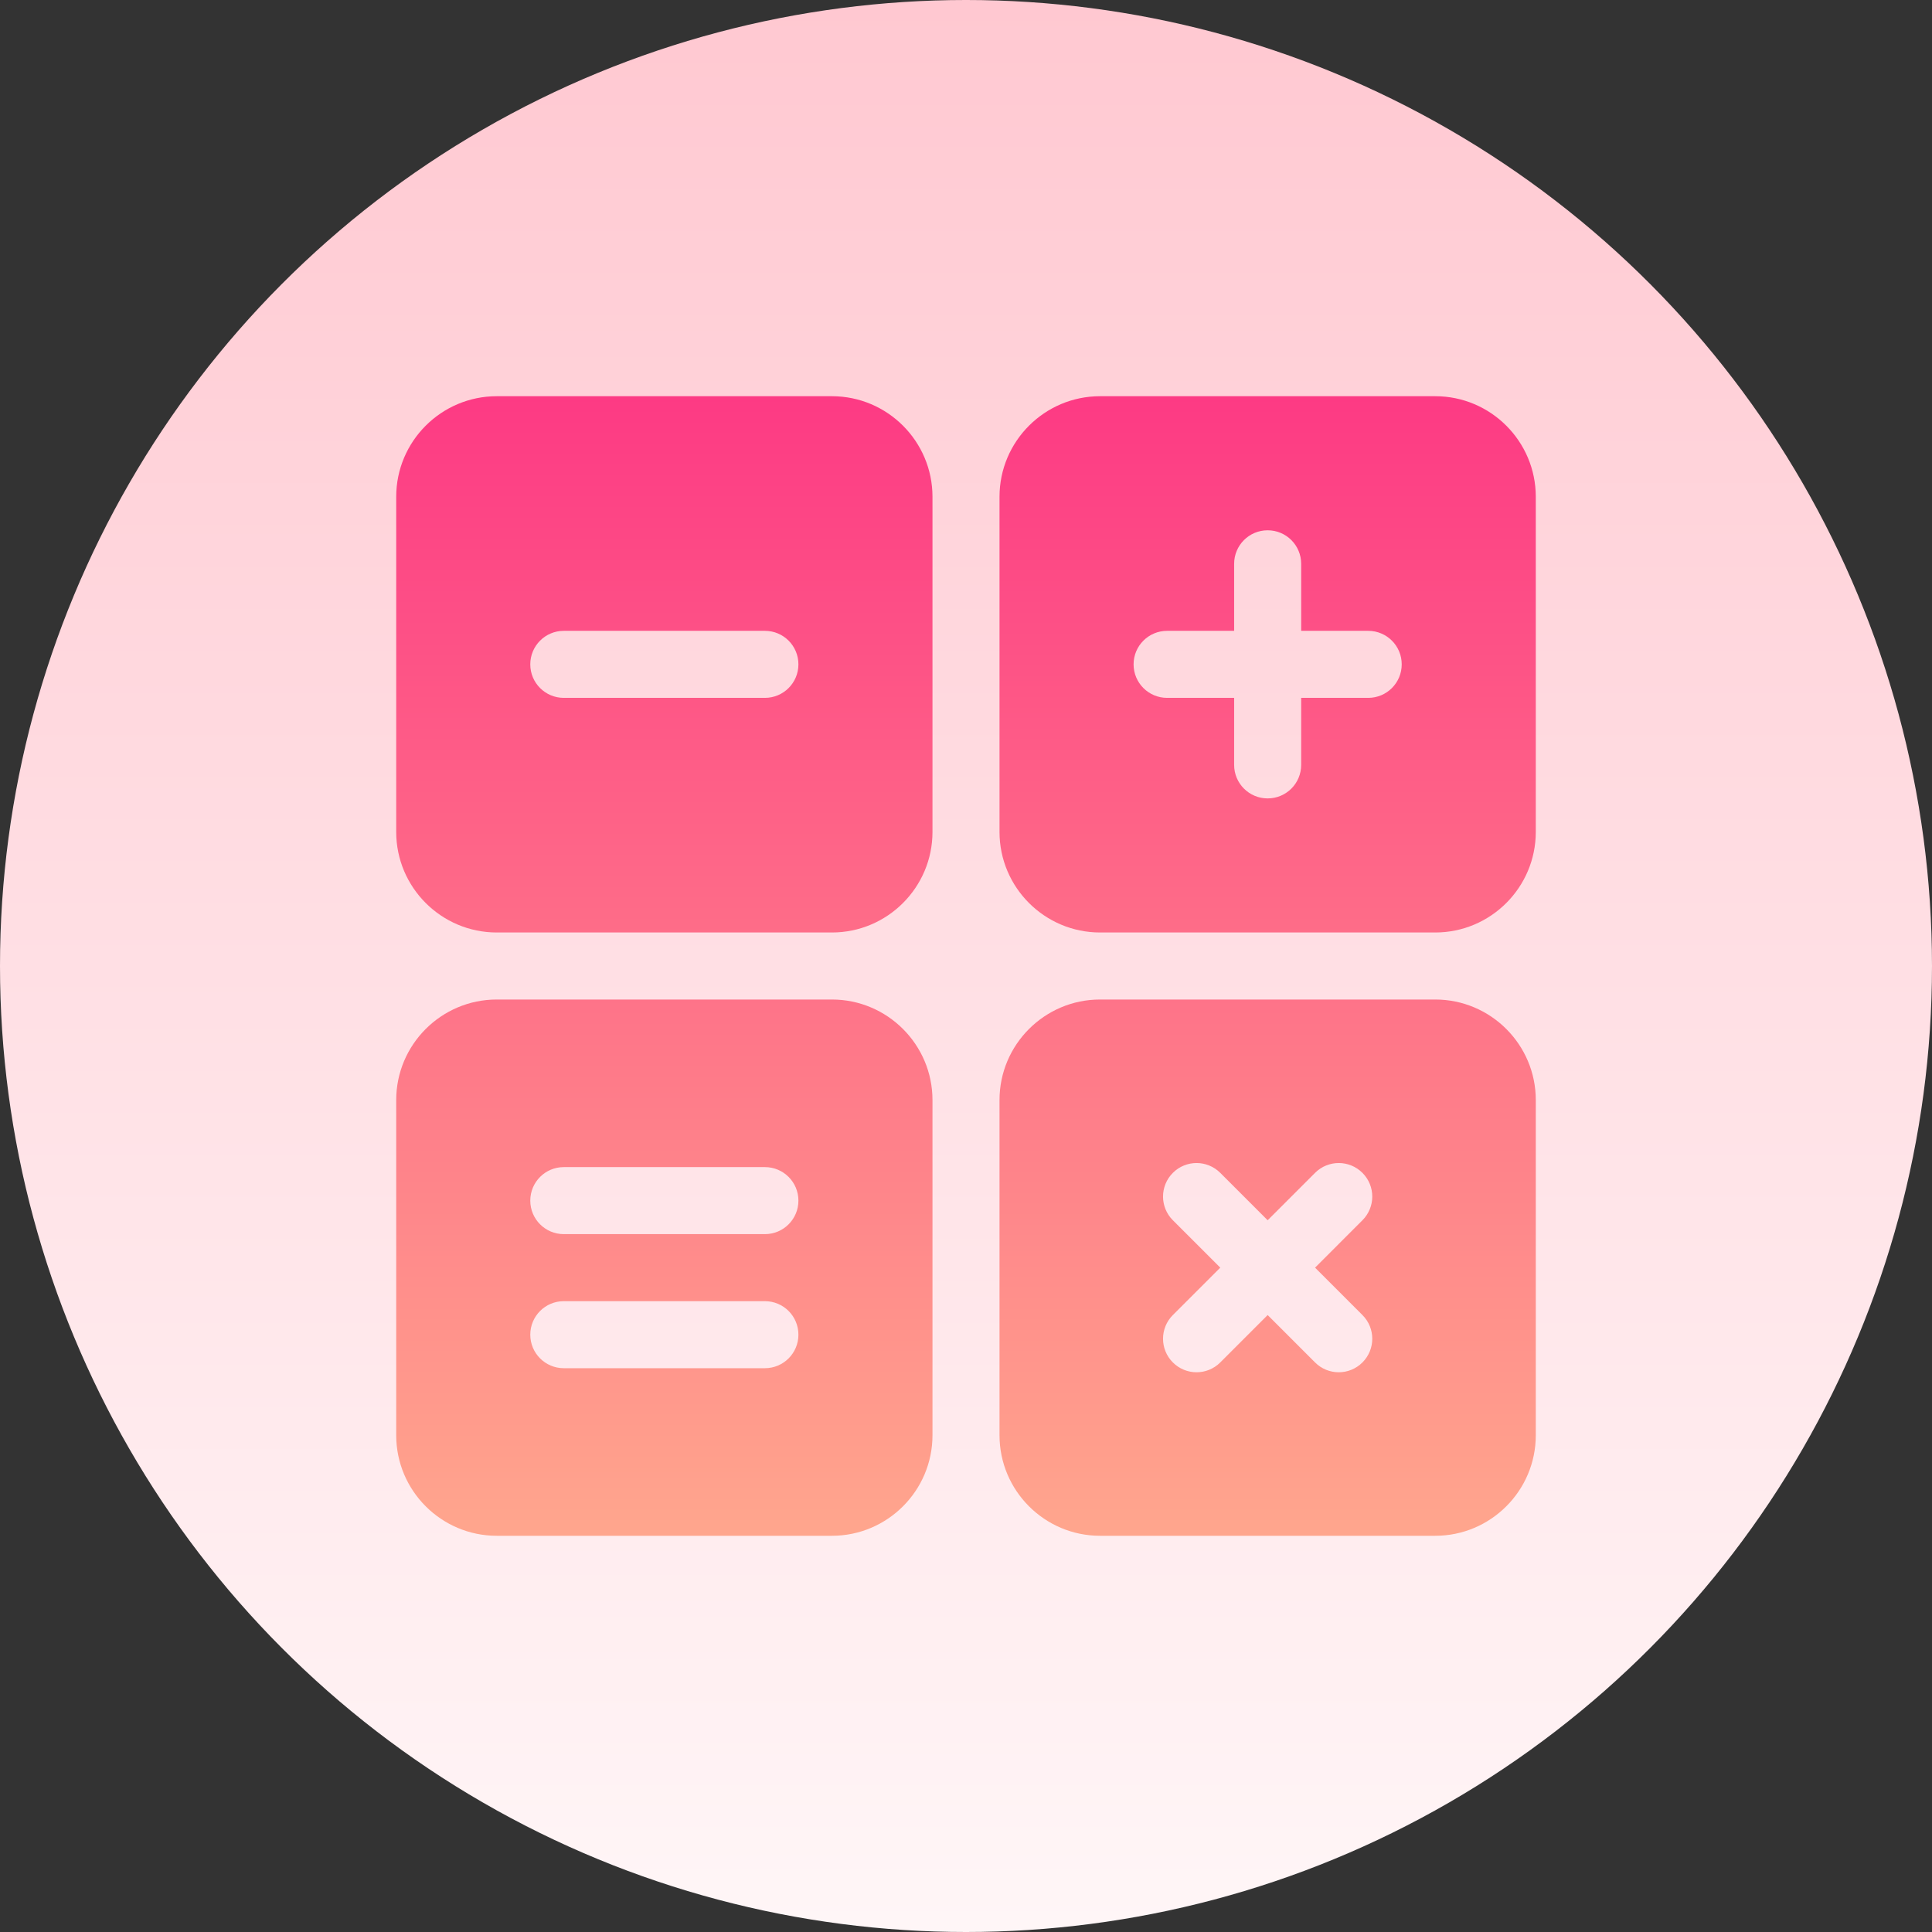 <?xml version="1.0" encoding="utf-8"?>
<!-- Generator: Adobe Illustrator 15.0.0, SVG Export Plug-In . SVG Version: 6.00 Build 0)  -->
<!DOCTYPE svg PUBLIC "-//W3C//DTD SVG 1.1//EN" "http://www.w3.org/Graphics/SVG/1.1/DTD/svg11.dtd">
<svg version="1.1" id="Capa_1" xmlns="http://www.w3.org/2000/svg" xmlns:xlink="http://www.w3.org/1999/xlink" x="0px" y="0px"
	 width="512px" height="512px" viewBox="0 0 512 512" enable-background="new 0 0 512 512" xml:space="preserve">
<rect x="0" y="0" width="512" height="512" fill="#333333" stroke="none"/>
<g>
	
		<linearGradient id="SVGID_1_" gradientUnits="userSpaceOnUse" x1="-318" y1="505" x2="-318" y2="1017" gradientTransform="matrix(1 0 0 -1 574 1017)">
		<stop  offset="0" style="stop-color:#FFF6F7"/>
		<stop  offset="1" style="stop-color:#FFC8D1"/>
	</linearGradient>
	<circle fill="url(#SVGID_1_)" cx="256" cy="256" r="256"/>
	<g>
		<g>
			
				<linearGradient id="SVGID_2_" gradientUnits="userSpaceOnUse" x1="-318" y1="610" x2="-318" y2="912" gradientTransform="matrix(-1 0 0 -1 -62 1017)">
				<stop  offset="0" style="stop-color:#FFA68D"/>
				<stop  offset="1" style="stop-color:#FD3A84"/>
			</linearGradient>
			<path fill="url(#SVGID_2_)" d="M264.882,131.647v88.824c0,14.694,11.953,26.647,26.646,26.647h88.824
				c14.694,0,26.647-11.953,26.647-26.647v-88.824C407,116.953,395.047,105,380.353,105h-88.824
				C276.835,105,264.882,116.953,264.882,131.647z M300.411,176.059c0-4.909,3.973-8.882,8.883-8.882h17.765v-17.765
				c0-4.909,3.974-8.882,8.882-8.882c4.909,0,8.883,3.972,8.883,8.882v17.765h17.765c4.909,0,8.882,3.972,8.882,8.882
				c0,4.909-3.973,8.882-8.882,8.882h-17.765v17.765c0,4.909-3.973,8.882-8.883,8.882c-4.908,0-8.882-3.972-8.882-8.882v-17.765
				h-17.765C304.385,184.941,300.412,180.968,300.411,176.059z M105,131.647v88.824c0,14.694,11.953,26.647,26.646,26.647h88.824
				c14.694,0,26.647-11.953,26.647-26.647v-88.824c0-14.694-11.953-26.647-26.647-26.647h-88.824
				C116.953,105,105,116.953,105,131.647z M140.53,176.059c0-4.909,3.973-8.882,8.882-8.882h53.294c4.91,0,8.883,3.972,8.883,8.882
				c0,4.909-3.973,8.882-8.883,8.882h-53.294C144.502,184.941,140.529,180.968,140.53,176.059z M264.882,291.53v88.823
				c0,14.693,11.953,26.646,26.646,26.646h88.824C395.047,407,407,395.047,407,380.352v-88.822
				c0-14.694-11.953-26.647-26.647-26.647h-88.824C276.835,264.882,264.882,276.835,264.882,291.53z M323.381,335.941
				l-12.561-12.561c-3.47-3.469-3.47-9.09,0-12.56c3.471-3.47,9.092-3.47,12.561,0l12.56,12.56l12.561-12.56
				c3.47-3.47,9.09-3.47,12.56,0c3.471,3.469,3.471,9.09,0,12.56l-12.56,12.561l12.56,12.56c3.471,3.47,3.471,9.09,0,12.56
				c-3.47,3.471-9.091,3.471-12.56,0l-12.561-12.56l-12.56,12.56c-3.47,3.471-9.091,3.471-12.561,0c-3.47-3.469-3.47-9.09,0-12.56
				L323.381,335.941z M105,291.53v88.823c0,14.693,11.953,26.646,26.646,26.646h88.824c14.694,0,26.647-11.953,26.647-26.647
				v-88.822c0-14.694-11.953-26.647-26.647-26.647h-88.824C116.953,264.882,105,276.835,105,291.53z M140.53,353.706
				c0-4.909,3.973-8.882,8.882-8.882h53.294c4.91,0,8.883,3.973,8.883,8.882s-3.973,8.882-8.883,8.882h-53.294
				C144.502,362.588,140.53,358.615,140.53,353.706z M140.53,318.177c0-4.909,3.973-8.882,8.882-8.882h53.294
				c4.91,0,8.883,3.973,8.883,8.882s-3.973,8.882-8.883,8.882h-53.294C144.502,327.059,140.53,323.086,140.53,318.177z"/>
		</g>
	</g>
</g>
</svg>
